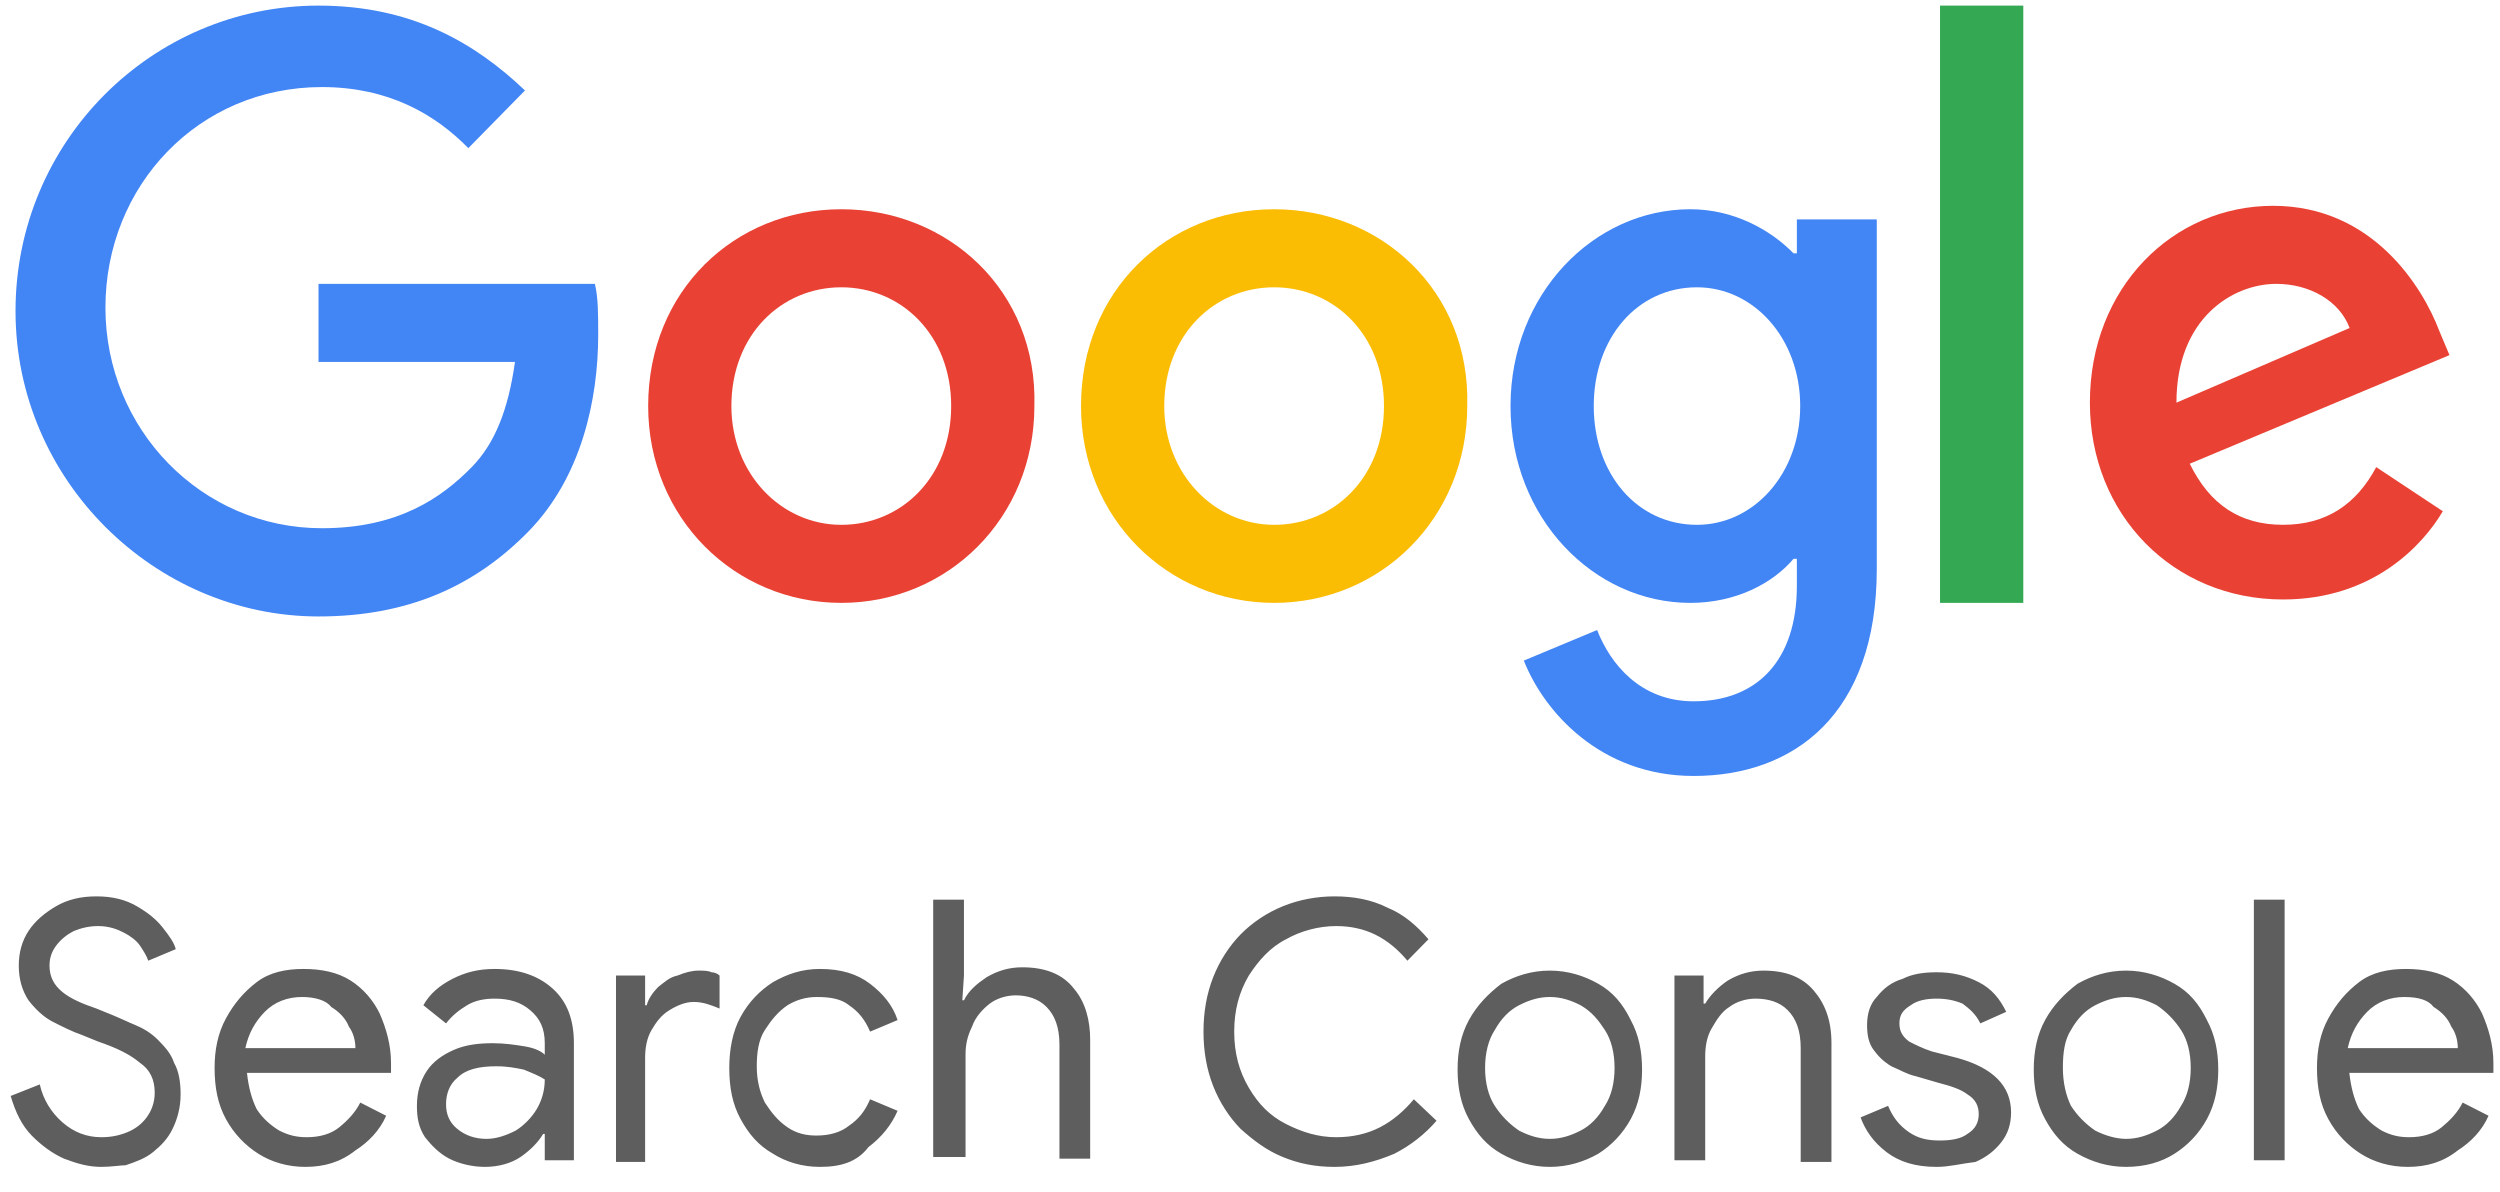 <svg width="86" height="41" viewBox="0 0 86 41" fill="none" xmlns="http://www.w3.org/2000/svg">
<path fill-rule="evenodd" clip-rule="evenodd" d="M10.957 9.532V12.451H17.715C17.486 14.085 17.028 15.252 16.226 16.07C15.195 17.12 13.706 18.171 11.072 18.171C6.948 18.171 3.627 14.786 3.627 10.583C3.627 6.38 6.834 2.995 11.072 2.995C13.363 2.995 14.966 3.929 16.111 5.096L18.059 3.112C16.341 1.477 14.164 0.193 10.957 0.193C5.23 0.193 0.534 4.863 0.534 10.7C0.534 16.537 5.345 21.206 10.957 21.206C14.05 21.206 16.341 20.155 18.173 18.288C20.006 16.42 20.578 13.735 20.578 11.517C20.578 10.816 20.578 10.233 20.464 9.766H10.957V9.532Z" fill="#4285F4"/>
<path fill-rule="evenodd" clip-rule="evenodd" d="M28.94 18.054C26.878 18.054 25.16 16.303 25.16 13.968C25.16 11.517 26.878 9.883 28.94 9.883C31.002 9.883 32.72 11.517 32.72 13.968C32.72 16.42 31.002 18.054 28.94 18.054ZM28.94 7.198C25.274 7.198 22.297 9.999 22.297 13.968C22.297 17.821 25.274 20.739 28.94 20.739C32.605 20.739 35.583 17.821 35.583 13.968C35.698 9.999 32.605 7.198 28.94 7.198Z" fill="#E94235"/>
<path fill-rule="evenodd" clip-rule="evenodd" d="M58.376 18.054C56.314 18.054 54.825 16.303 54.825 13.968C54.825 11.634 56.314 9.883 58.376 9.883C60.323 9.883 61.927 11.634 61.927 13.968C61.927 16.303 60.323 18.054 58.376 18.054ZM61.698 8.715C60.896 7.898 59.636 7.198 58.147 7.198C54.825 7.198 51.962 10.116 51.962 13.968C51.962 17.821 54.825 20.739 58.147 20.739C59.75 20.739 61.01 20.039 61.698 19.222H61.812V20.156C61.812 22.724 60.438 24.125 58.261 24.125C56.429 24.125 55.398 22.841 54.94 21.673L52.42 22.724C53.107 24.475 55.054 26.693 58.261 26.693C61.698 26.693 64.561 24.592 64.561 19.572V7.548H61.812V8.715H61.698Z" fill="#4285F4"/>
<path fill-rule="evenodd" clip-rule="evenodd" d="M43.83 18.054C41.768 18.054 40.05 16.303 40.05 13.968C40.05 11.517 41.768 9.883 43.83 9.883C45.891 9.883 47.609 11.517 47.609 13.968C47.609 16.42 45.891 18.054 43.83 18.054ZM43.83 7.198C40.164 7.198 37.187 9.999 37.187 13.968C37.187 17.821 40.164 20.739 43.83 20.739C47.495 20.739 50.473 17.821 50.473 13.968C50.587 9.999 47.495 7.198 43.83 7.198Z" fill="#FBBC04"/>
<path fill-rule="evenodd" clip-rule="evenodd" d="M66.737 20.739H69.601V0.193H66.737V20.739Z" fill="#34A853"/>
<path fill-rule="evenodd" clip-rule="evenodd" d="M78.306 9.765C79.451 9.765 80.482 10.349 80.826 11.283L74.87 13.851C74.87 10.932 76.817 9.765 78.306 9.765ZM78.535 18.053C77.046 18.053 76.015 17.353 75.328 15.952L84.262 12.216L83.918 11.399C83.346 9.882 81.627 7.08 78.191 7.08C74.755 7.08 71.892 9.882 71.892 13.851C71.892 17.703 74.755 20.622 78.535 20.622C81.627 20.622 83.346 18.754 84.033 17.587L81.742 16.069C81.055 17.353 80.024 18.053 78.535 18.053Z" fill="#E94235"/>
<path d="M3.485 40.141C3.04 40.141 2.65 40.028 2.204 39.858C1.815 39.687 1.425 39.404 1.091 39.063C0.757 38.723 0.534 38.269 0.367 37.701L1.369 37.304C1.481 37.815 1.759 38.269 2.149 38.609C2.539 38.95 2.984 39.12 3.485 39.12C3.819 39.12 4.097 39.063 4.376 38.95C4.654 38.836 4.877 38.666 5.044 38.439C5.211 38.212 5.322 37.928 5.322 37.588C5.322 37.134 5.155 36.794 4.821 36.566C4.487 36.283 4.042 36.056 3.374 35.829L2.817 35.602C2.483 35.488 2.149 35.318 1.815 35.148C1.481 34.978 1.202 34.694 0.98 34.41C0.757 34.07 0.646 33.672 0.646 33.218C0.646 32.765 0.757 32.367 0.98 32.027C1.202 31.686 1.536 31.403 1.926 31.176C2.316 30.949 2.761 30.835 3.318 30.835C3.875 30.835 4.32 30.949 4.71 31.176C5.1 31.403 5.378 31.63 5.601 31.913C5.823 32.197 5.99 32.424 6.046 32.651L5.1 33.048C5.044 32.878 4.933 32.708 4.821 32.538C4.71 32.367 4.487 32.197 4.264 32.084C4.042 31.97 3.763 31.857 3.374 31.857C3.095 31.857 2.817 31.913 2.539 32.027C2.316 32.14 2.093 32.311 1.926 32.538C1.759 32.765 1.703 32.992 1.703 33.218C1.703 33.616 1.87 33.9 2.149 34.127C2.427 34.353 2.817 34.524 3.318 34.694L3.875 34.921C4.153 35.034 4.376 35.148 4.654 35.261C4.933 35.375 5.211 35.545 5.434 35.772C5.656 35.999 5.879 36.226 5.99 36.566C6.157 36.85 6.213 37.247 6.213 37.645C6.213 38.099 6.102 38.496 5.935 38.836C5.768 39.177 5.545 39.404 5.267 39.631C4.988 39.858 4.654 39.971 4.32 40.085C4.153 40.085 3.819 40.141 3.485 40.141ZM10.5 40.141C9.888 40.141 9.331 39.971 8.885 39.687C8.44 39.404 8.05 39.007 7.772 38.496C7.494 37.985 7.382 37.418 7.382 36.737C7.382 36.112 7.494 35.545 7.772 35.034C8.05 34.524 8.384 34.127 8.83 33.786C9.275 33.446 9.832 33.332 10.444 33.332C11.057 33.332 11.614 33.446 12.059 33.729C12.504 34.013 12.838 34.41 13.061 34.864C13.284 35.375 13.451 35.942 13.451 36.566C13.451 36.623 13.451 36.68 13.451 36.737C13.451 36.794 13.451 36.85 13.451 36.907H8.496C8.551 37.418 8.663 37.815 8.83 38.155C9.053 38.496 9.331 38.723 9.609 38.893C9.943 39.063 10.222 39.12 10.556 39.12C11.001 39.12 11.391 39.007 11.669 38.78C11.948 38.553 12.226 38.269 12.393 37.928L13.284 38.382C13.061 38.893 12.671 39.29 12.226 39.574C11.725 39.971 11.168 40.141 10.5 40.141ZM10.389 34.297C9.888 34.297 9.442 34.467 9.108 34.807C8.774 35.148 8.551 35.545 8.44 36.056H12.226C12.226 35.829 12.17 35.545 12.003 35.318C11.892 35.034 11.669 34.807 11.391 34.637C11.224 34.41 10.834 34.297 10.389 34.297ZM16.68 40.141C16.235 40.141 15.789 40.028 15.455 39.858C15.121 39.687 14.843 39.404 14.62 39.12C14.397 38.78 14.342 38.439 14.342 38.042C14.342 37.588 14.453 37.191 14.676 36.85C14.898 36.51 15.232 36.283 15.622 36.112C16.012 35.942 16.457 35.886 16.958 35.886C17.348 35.886 17.738 35.942 18.072 35.999C18.406 36.056 18.629 36.169 18.74 36.283V35.886C18.74 35.375 18.573 35.034 18.239 34.751C17.905 34.467 17.515 34.353 17.014 34.353C16.68 34.353 16.346 34.41 16.068 34.58C15.789 34.751 15.566 34.921 15.344 35.205L14.564 34.58C14.787 34.183 15.121 33.9 15.566 33.672C16.012 33.446 16.457 33.332 17.014 33.332C17.849 33.332 18.517 33.559 19.018 34.013C19.519 34.467 19.742 35.091 19.742 35.886V39.914H18.74V39.007H18.684C18.517 39.29 18.239 39.574 17.905 39.801C17.571 40.028 17.125 40.141 16.68 40.141ZM16.736 39.177C17.07 39.177 17.404 39.063 17.738 38.893C18.016 38.723 18.295 38.439 18.462 38.155C18.629 37.872 18.74 37.531 18.74 37.134C18.573 37.02 18.295 36.907 18.016 36.794C17.738 36.737 17.459 36.68 17.07 36.68C16.457 36.68 16.012 36.794 15.733 37.077C15.455 37.304 15.344 37.645 15.344 37.985C15.344 38.325 15.455 38.609 15.733 38.836C16.012 39.063 16.346 39.177 16.736 39.177ZM21.19 39.914V33.559H22.192V34.58H22.247C22.303 34.353 22.47 34.127 22.637 33.956C22.86 33.786 23.027 33.616 23.305 33.559C23.584 33.446 23.806 33.389 24.029 33.389C24.196 33.389 24.363 33.389 24.474 33.446C24.586 33.446 24.697 33.502 24.753 33.559V34.694C24.474 34.58 24.196 34.467 23.862 34.467C23.584 34.467 23.305 34.58 23.027 34.751C22.748 34.921 22.582 35.148 22.414 35.432C22.247 35.715 22.192 36.056 22.192 36.396V39.971H21.19V39.914ZM28.205 40.141C27.592 40.141 27.035 39.971 26.59 39.687C26.089 39.404 25.755 39.007 25.477 38.496C25.198 37.985 25.087 37.418 25.087 36.737C25.087 36.112 25.198 35.488 25.477 34.978C25.755 34.467 26.145 34.07 26.59 33.786C27.091 33.502 27.592 33.332 28.205 33.332C28.928 33.332 29.485 33.502 29.931 33.843C30.376 34.183 30.71 34.58 30.877 35.091L29.931 35.488C29.764 35.091 29.541 34.807 29.207 34.58C28.928 34.353 28.539 34.297 28.093 34.297C27.704 34.297 27.37 34.41 27.091 34.58C26.757 34.807 26.534 35.091 26.312 35.432C26.089 35.772 26.033 36.226 26.033 36.68C26.033 37.191 26.145 37.588 26.312 37.928C26.534 38.269 26.757 38.553 27.091 38.78C27.425 39.007 27.759 39.063 28.093 39.063C28.539 39.063 28.928 38.95 29.207 38.723C29.541 38.496 29.764 38.212 29.931 37.815L30.877 38.212C30.654 38.723 30.32 39.12 29.875 39.46C29.485 39.971 28.928 40.141 28.205 40.141ZM32.102 39.914V30.949H33.16V33.559L33.104 34.41H33.16C33.327 34.07 33.605 33.843 33.939 33.616C34.329 33.389 34.719 33.275 35.164 33.275C35.943 33.275 36.556 33.502 36.946 34.013C37.335 34.467 37.502 35.091 37.502 35.772V39.858H36.445V35.942C36.445 35.318 36.278 34.921 35.999 34.637C35.721 34.353 35.331 34.24 34.941 34.24C34.607 34.24 34.273 34.353 34.05 34.524C33.828 34.694 33.55 34.978 33.438 35.318C33.271 35.658 33.215 35.942 33.215 36.283V39.801H32.102V39.914ZM45.909 40.141C45.241 40.141 44.684 40.028 44.128 39.801C43.571 39.574 43.126 39.233 42.68 38.836C42.291 38.439 41.956 37.928 41.734 37.361C41.511 36.794 41.4 36.169 41.4 35.488C41.4 34.807 41.511 34.183 41.734 33.616C41.956 33.048 42.291 32.538 42.68 32.14C43.07 31.743 43.571 31.403 44.128 31.176C44.684 30.949 45.297 30.835 45.909 30.835C46.577 30.835 47.19 30.949 47.747 31.232C48.303 31.459 48.749 31.857 49.139 32.311L48.415 33.048C47.747 32.254 46.967 31.857 45.965 31.857C45.353 31.857 44.74 32.027 44.239 32.311C43.682 32.594 43.293 33.048 42.959 33.559C42.625 34.127 42.457 34.751 42.457 35.488C42.457 36.226 42.625 36.85 42.959 37.418C43.293 37.985 43.682 38.382 44.239 38.666C44.796 38.95 45.353 39.12 45.965 39.12C46.522 39.12 47.023 39.007 47.468 38.78C47.914 38.553 48.303 38.212 48.637 37.815L49.417 38.553C49.027 39.007 48.526 39.404 47.969 39.687C47.301 39.971 46.633 40.141 45.909 40.141ZM53.314 40.141C52.702 40.141 52.145 39.971 51.644 39.687C51.143 39.404 50.809 39.007 50.53 38.496C50.252 37.985 50.141 37.418 50.141 36.794C50.141 36.169 50.252 35.602 50.53 35.091C50.809 34.58 51.199 34.183 51.644 33.843C52.145 33.559 52.702 33.389 53.314 33.389C53.927 33.389 54.483 33.559 54.984 33.843C55.485 34.127 55.819 34.524 56.098 35.091C56.376 35.602 56.487 36.169 56.487 36.794C56.487 37.418 56.376 37.985 56.098 38.496C55.819 39.007 55.43 39.404 54.984 39.687C54.483 39.971 53.927 40.141 53.314 40.141ZM53.314 39.177C53.704 39.177 54.038 39.063 54.372 38.893C54.706 38.723 54.984 38.439 55.207 38.042C55.43 37.701 55.541 37.247 55.541 36.737C55.541 36.226 55.43 35.772 55.207 35.432C54.984 35.091 54.762 34.807 54.372 34.58C54.038 34.41 53.704 34.297 53.314 34.297C52.925 34.297 52.59 34.41 52.256 34.58C51.922 34.751 51.644 35.034 51.421 35.432C51.199 35.772 51.087 36.226 51.087 36.737C51.087 37.247 51.199 37.701 51.421 38.042C51.644 38.382 51.922 38.666 52.256 38.893C52.59 39.063 52.925 39.177 53.314 39.177ZM57.601 39.914V33.559H58.603V34.524H58.659C58.826 34.24 59.104 33.956 59.438 33.729C59.828 33.502 60.218 33.389 60.663 33.389C61.443 33.389 61.999 33.616 62.389 34.07C62.779 34.524 63.002 35.091 63.002 35.886V39.971H61.944V36.056C61.944 35.432 61.777 35.034 61.498 34.751C61.22 34.467 60.83 34.353 60.385 34.353C60.051 34.353 59.717 34.467 59.494 34.637C59.216 34.807 59.049 35.091 58.882 35.375C58.715 35.658 58.659 35.999 58.659 36.34V39.914H57.601ZM66.621 40.141C65.897 40.141 65.34 39.971 64.894 39.631C64.449 39.29 64.171 38.893 64.004 38.439L64.95 38.042C65.117 38.439 65.34 38.723 65.674 38.95C66.008 39.177 66.342 39.233 66.732 39.233C67.121 39.233 67.456 39.177 67.678 39.007C67.957 38.836 68.068 38.609 68.068 38.325C68.068 38.042 67.957 37.815 67.678 37.645C67.456 37.474 67.121 37.361 66.676 37.247L65.897 37.02C65.618 36.964 65.34 36.794 65.062 36.68C64.783 36.51 64.616 36.34 64.449 36.112C64.282 35.886 64.227 35.602 64.227 35.261C64.227 34.864 64.338 34.524 64.56 34.297C64.783 34.013 65.062 33.786 65.451 33.672C65.785 33.502 66.175 33.446 66.621 33.446C67.177 33.446 67.623 33.559 68.068 33.786C68.513 34.013 68.792 34.353 69.014 34.807L68.124 35.205C67.957 34.864 67.734 34.694 67.511 34.524C67.233 34.41 66.955 34.353 66.621 34.353C66.286 34.353 65.952 34.41 65.73 34.58C65.451 34.751 65.34 34.921 65.34 35.205C65.34 35.488 65.451 35.658 65.674 35.829C65.897 35.942 66.119 36.056 66.453 36.169L67.344 36.396C68.569 36.737 69.181 37.361 69.181 38.269C69.181 38.666 69.07 39.007 68.847 39.29C68.625 39.574 68.346 39.801 67.957 39.971C67.456 40.028 67.066 40.141 66.621 40.141ZM73.135 40.141C72.522 40.141 71.965 39.971 71.464 39.687C70.963 39.404 70.629 39.007 70.351 38.496C70.072 37.985 69.961 37.418 69.961 36.794C69.961 36.169 70.072 35.602 70.351 35.091C70.629 34.58 71.019 34.183 71.464 33.843C71.965 33.559 72.522 33.389 73.135 33.389C73.747 33.389 74.303 33.559 74.805 33.843C75.306 34.127 75.64 34.524 75.918 35.091C76.196 35.602 76.308 36.169 76.308 36.794C76.308 37.418 76.196 37.985 75.918 38.496C75.64 39.007 75.25 39.404 74.805 39.687C74.359 39.971 73.802 40.141 73.135 40.141ZM73.135 39.177C73.524 39.177 73.858 39.063 74.192 38.893C74.526 38.723 74.805 38.439 75.027 38.042C75.25 37.701 75.361 37.247 75.361 36.737C75.361 36.226 75.25 35.772 75.027 35.432C74.805 35.091 74.526 34.807 74.192 34.58C73.858 34.41 73.524 34.297 73.135 34.297C72.745 34.297 72.41 34.41 72.077 34.58C71.743 34.751 71.464 35.034 71.242 35.432C71.019 35.772 70.963 36.226 70.963 36.737C70.963 37.247 71.074 37.701 71.242 38.042C71.464 38.382 71.743 38.666 72.077 38.893C72.41 39.063 72.8 39.177 73.135 39.177ZM77.533 39.914V30.949H78.591V39.914H77.533ZM82.822 40.141C82.209 40.141 81.653 39.971 81.207 39.687C80.762 39.404 80.372 39.007 80.094 38.496C79.815 37.985 79.704 37.418 79.704 36.737C79.704 36.112 79.815 35.545 80.094 35.034C80.372 34.524 80.706 34.127 81.152 33.786C81.597 33.446 82.154 33.332 82.766 33.332C83.379 33.332 83.935 33.446 84.381 33.729C84.826 34.013 85.16 34.41 85.383 34.864C85.606 35.375 85.773 35.942 85.773 36.566C85.773 36.623 85.773 36.68 85.773 36.737C85.773 36.794 85.773 36.85 85.773 36.907H80.817C80.873 37.418 80.985 37.815 81.152 38.155C81.374 38.496 81.653 38.723 81.931 38.893C82.265 39.063 82.543 39.12 82.878 39.12C83.323 39.12 83.713 39.007 83.991 38.78C84.269 38.553 84.548 38.269 84.715 37.928L85.606 38.382C85.383 38.893 84.993 39.29 84.548 39.574C84.047 39.971 83.49 40.141 82.822 40.141ZM82.71 34.297C82.209 34.297 81.764 34.467 81.43 34.807C81.096 35.148 80.873 35.545 80.762 36.056H84.548C84.548 35.829 84.492 35.545 84.325 35.318C84.214 35.034 83.991 34.807 83.713 34.637C83.546 34.41 83.212 34.297 82.71 34.297Z" fill="#5E5E5E"/>
</svg>
